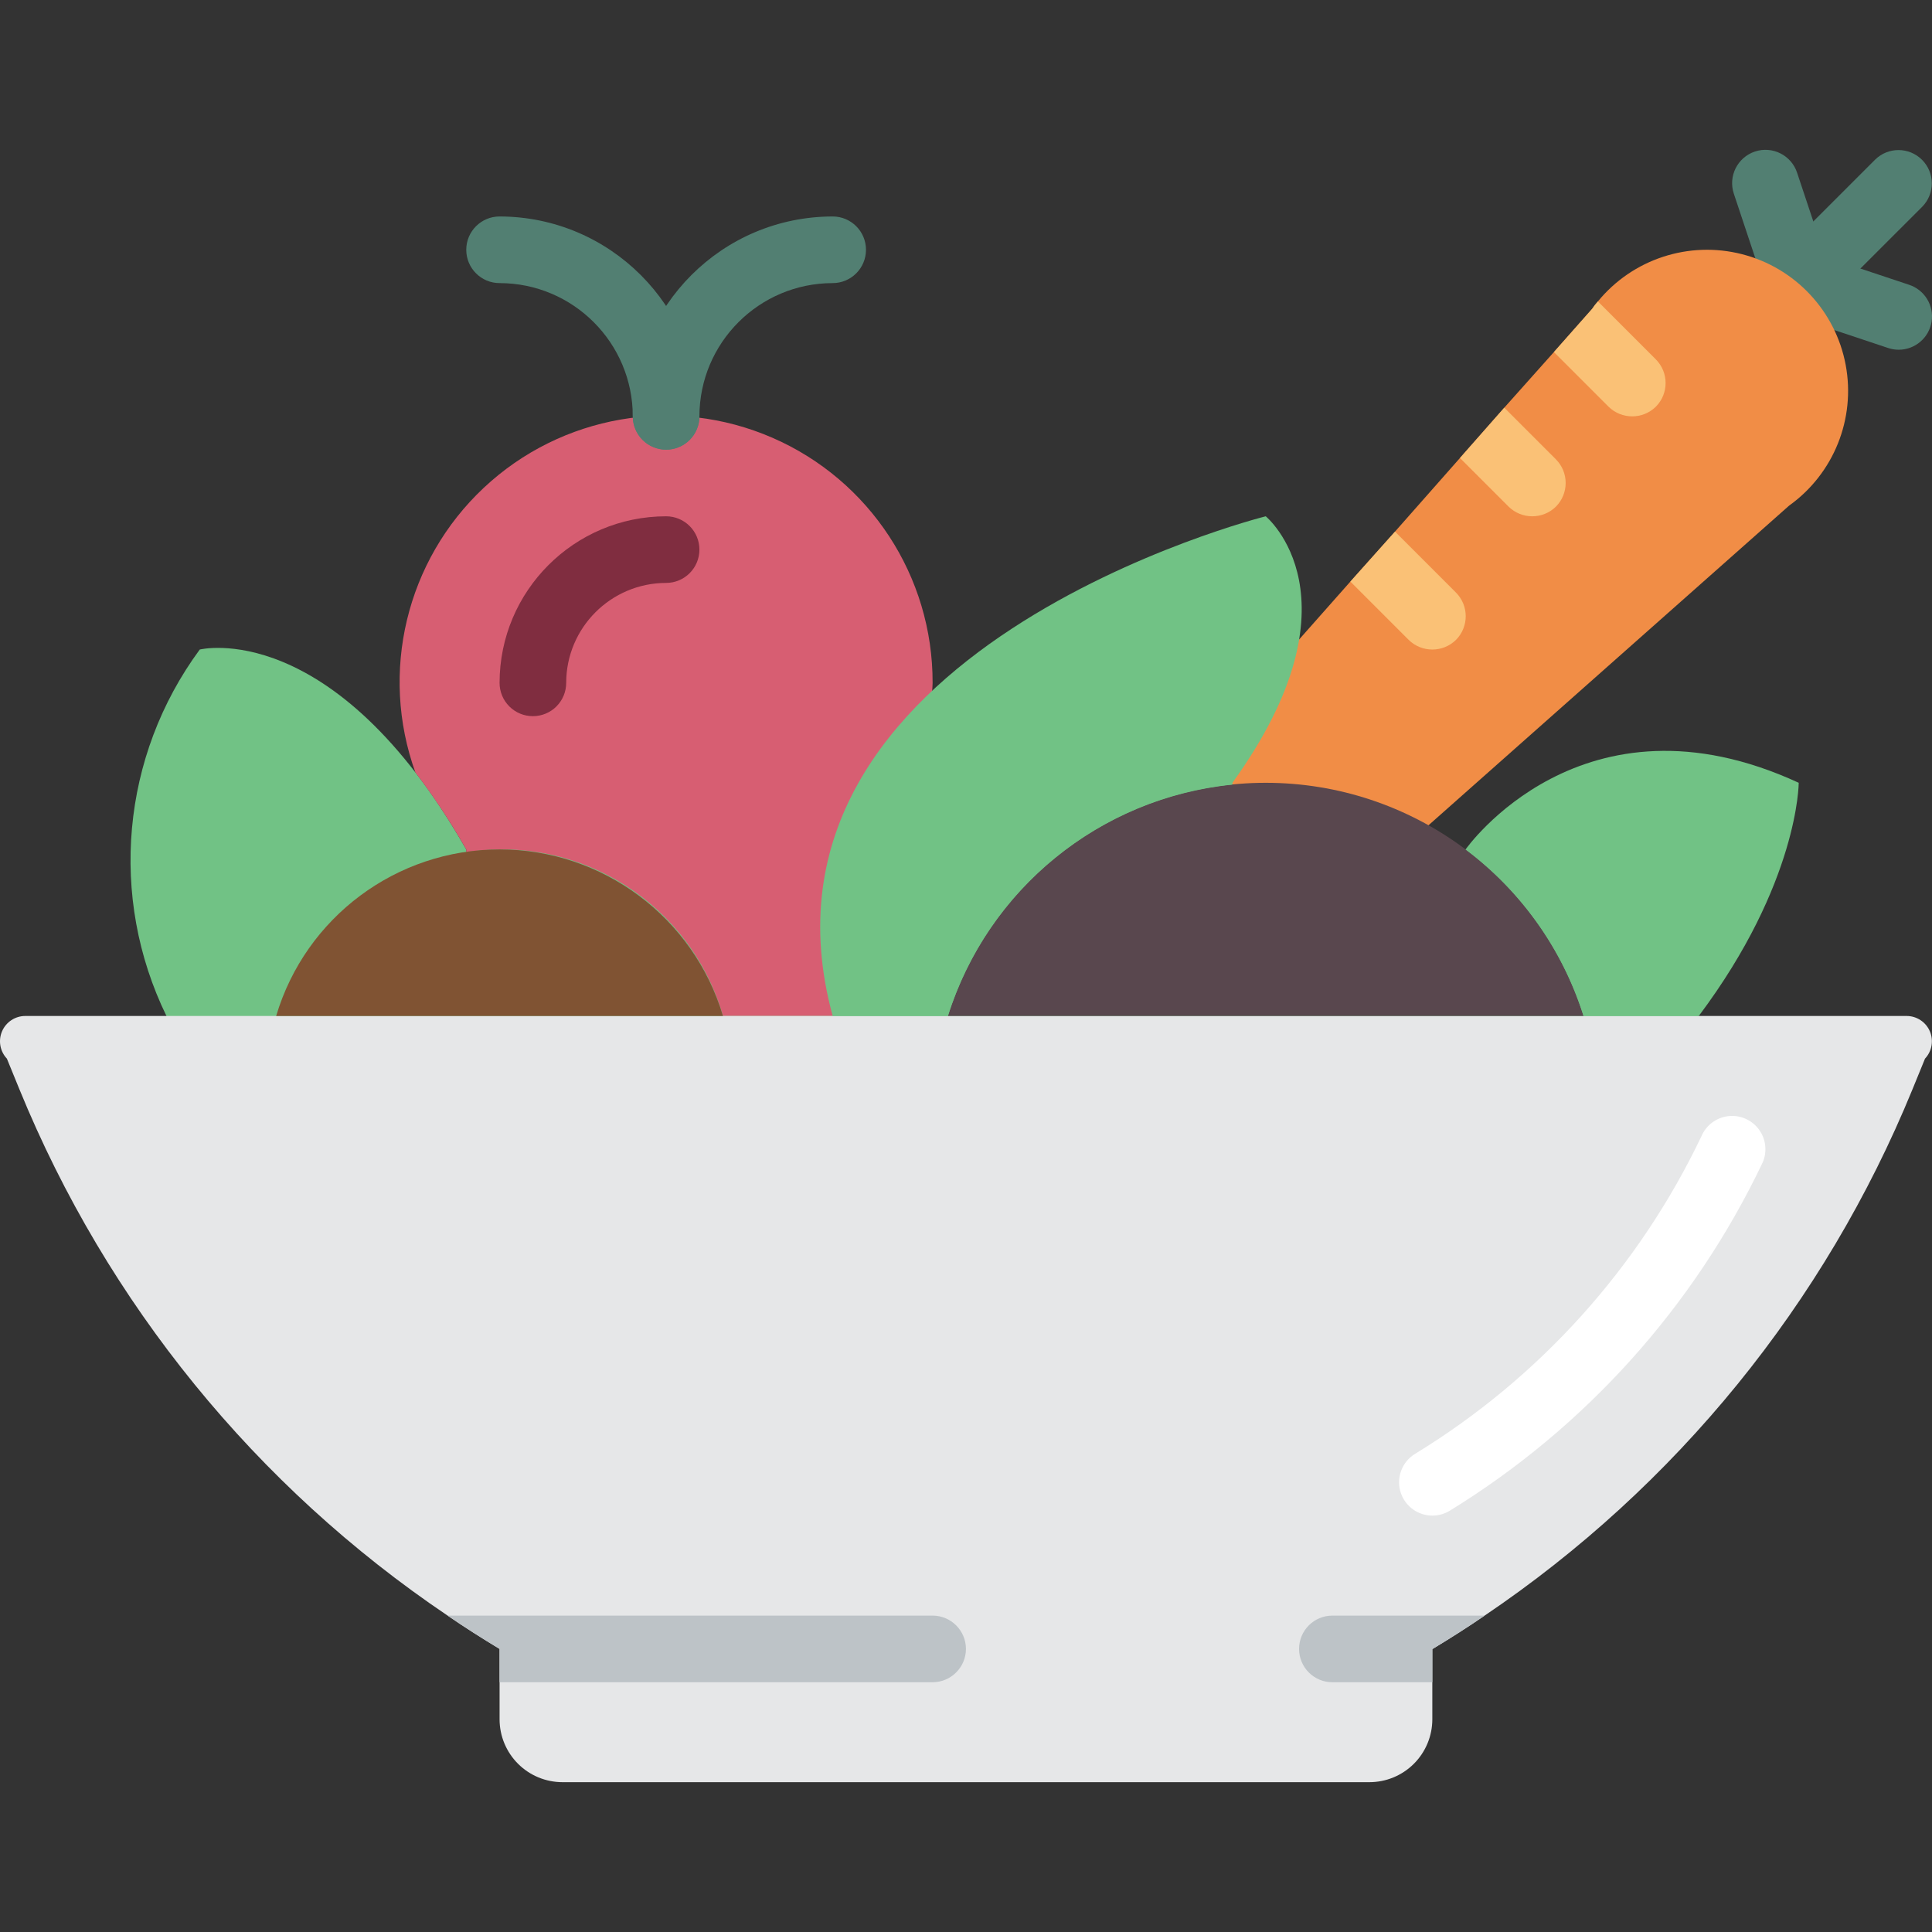 <?xml version="1.0" encoding="iso-8859-1"?>
<svg version="1.1" xmlns="http://www.w3.org/2000/svg"
	 viewBox="0 0 511.966 511.966">
<rect x="0" y="0" width="511.966" height="511.966" fill="#333333" stroke="none"/>
<g transform="translate(0 -1)">
	<path style="fill:#71C285;" d="M123.553,226.82v-0.731c-35.309-61.793-70.619-52.966-70.619-52.966
		c-20.773,28.207-24.173,65.613-8.828,97.103c0,0,35.672,42.086,51.863,32c10.332-6.436,346.936,2.831,366.896-25.931
		c0.942-1.358-0.999-2.488-12.701-6.069c-2.599-0.795-54.286-42.018-57.367-42.897c-9.091-2.592-19.438-4.885-30.563-6.918
		c-1.975-0.361,0.447-21.702-1.575-22.047c-75.181-12.829-185.086,6.286-184.138,3.448
		C178.204,196.778,120.855,227.208,123.553,226.82z"/>
	<g>
		<path style="fill:#527F72;" d="M476.651,84.848c-3.57-0.001-6.788-2.152-8.154-5.45s-0.611-7.094,1.913-9.619l26.492-26.483
			c3.456-3.394,9.001-3.369,12.426,0.056s3.45,8.97,0.056,12.426l-26.492,26.483C481.238,83.92,478.992,84.851,476.651,84.848z"/>
		<path style="fill:#527F72;" d="M476.651,84.848c-3.8,0-7.175-2.43-8.379-6.034l-8.819-26.483
			c-1.543-4.628,0.958-9.63,5.586-11.172c4.628-1.543,9.63,0.958,11.172,5.586l8.819,26.483c1.536,4.627-0.963,9.625-5.586,11.172
			C478.542,84.695,477.599,84.846,476.651,84.848z"/>
		<path style="fill:#527F72;" d="M503.142,93.676c-0.95-0.001-1.893-0.155-2.793-0.457l-26.492-8.828
			c-3-0.991-5.241-3.51-5.876-6.604s0.432-6.292,2.798-8.385s5.671-2.761,8.664-1.752l26.492,8.828
			c4.105,1.371,6.61,5.515,5.917,9.787C511.158,90.536,507.47,93.674,503.142,93.676z"/>
	</g>
	<path style="fill:#F18D46;" d="M474.099,134.989l-95.603,84.745c-18.803,11.873-6.764,6.908-22.389,6.908
		c-3.001,0-26.692-18.031-29.606-17.677l0.088-0.53c-13.517-18.483-4.414-33.103,17.655-37.959l13.594-15.36l11.829-13.241
		l17.214-19.509l11.741-13.33l13.153-14.742l10.152-11.476c0.451-0.684,0.952-1.333,1.501-1.942
		c9.216-11.242,24.112-16.123,38.194-12.516c14.082,3.608,24.796,15.05,27.472,29.338
		C491.771,111.987,485.922,126.531,474.099,134.989L474.099,134.989z"/>
	<g>
		<path style="fill:#FAC176;" d="M438.789,108.771c-3.481,3.414-9.054,3.414-12.535,0l-14.477-14.477l10.152-11.476
			c0.451-0.684,0.952-1.333,1.501-1.942l15.36,15.36C442.232,99.705,442.232,105.302,438.789,108.771z"/>
		<path style="fill:#FAC176;" d="M412.306,135.254c-3.481,3.414-9.054,3.414-12.535,0l-12.888-12.888l11.741-13.33l13.683,13.683
			C415.749,126.188,415.749,131.784,412.306,135.254z"/>
		<path style="fill:#FAC176;" d="M385.824,170.564c-3.481,3.414-9.054,3.414-12.535,0l-15.448-15.448l11.829-13.241l16.154,16.154
			C389.266,161.498,389.266,167.095,385.824,170.564L385.824,170.564z"/>
	</g>
	<path style="fill:#D75E72;" d="M247.026,184.091l0.001-0.001c0.022-0.717,0.108-1.416,0.108-2.138
		c0.076-28.186-16.616-53.718-42.466-64.955s-55.906-6.026-76.464,13.256c-20.559,19.282-27.682,48.943-18.123,75.459l0.002,0.003
		c2.121,2.751,4.256,5.738,6.406,8.963c0.105,0.156,0.207,0.282,0.312,0.44c2.244,3.388,4.497,7.029,6.75,10.972v0.731
		c30.377-4.755,59.541,13.854,68.026,43.407h29.075c10.85-10.05,17.954-23.496,20.139-38.123
		C243.814,216.237,245.896,200.204,247.026,184.091L247.026,184.091z"/>
	<g>
		<path style="fill:#527F72;" d="M176.513,120.158c-2.342,0.001-4.588-0.928-6.244-2.584s-2.585-3.902-2.584-6.244
			c-0.018-19.49-15.811-35.287-35.302-35.31c-4.875,0-8.828-3.952-8.828-8.828s3.952-8.828,8.828-8.828
			c29.236,0.036,52.926,23.73,52.957,52.966c0.001,2.342-0.928,4.588-2.584,6.244C181.1,119.23,178.854,120.16,176.513,120.158z"/>
		<path style="fill:#527F72;" d="M176.513,120.158c-2.342,0.001-4.588-0.928-6.244-2.584s-2.585-3.902-2.584-6.244
			c0.032-29.239,23.727-52.934,52.966-52.966c4.875,0,8.828,3.952,8.828,8.828s-3.952,8.828-8.828,8.828
			c-19.493,0.019-35.291,15.817-35.31,35.31c0.001,2.342-0.928,4.588-2.584,6.244C181.1,119.23,178.854,120.16,176.513,120.158z"/>
	</g>
	<path style="fill:#E6E7E8;" d="M510.116,281.527l-3.354,8.21c-23.185,56.638-62.626,105.14-113.346,139.388
		c-4.502,3.09-9.092,6.003-13.771,8.828h-0.088v18.626c0.004,4.426-1.753,8.672-4.883,11.801c-3.13,3.13-7.375,4.886-11.801,4.883
		H149.068c-4.426,0.004-8.672-1.753-11.801-4.883c-3.13-3.13-4.886-7.375-4.883-11.801v-18.626
		c-4.679-2.825-9.269-5.738-13.771-8.828C67.844,394.907,28.367,346.398,5.178,289.736l-3.354-8.21
		c-1.831-1.944-2.333-4.789-1.279-7.242s3.464-4.047,6.134-4.057h498.582c2.67,0.01,5.08,1.604,6.134,4.057
		C512.449,276.738,511.947,279.583,510.116,281.527z"/>
	<path style="fill:#FFFFFF;" d="M379.582,402.624c-3.797,0.006-7.172-2.418-8.378-6.019c-1.207-3.6,0.026-7.569,3.059-9.852
		l0.035-0.026c0.281-0.213,0.575-0.409,0.879-0.586c32.835-20.105,59.131-49.306,75.698-84.06c1.235-2.901,3.924-4.923,7.054-5.304
		s6.226,0.937,8.121,3.457s2.302,5.86,1.067,8.761c-18.153,38.173-46.988,70.262-83.009,92.379
		C382.739,402.19,381.176,402.622,379.582,402.624z"/>
	<g>
		<path style="fill:#BDC3C7;" d="M255.97,437.952c-0.015,4.869-3.958,8.813-8.828,8.828H132.384v-8.828
			c-4.679-2.825-9.269-5.738-13.771-8.828h128.53C252.012,429.139,255.955,433.082,255.97,437.952L255.97,437.952z"/>
		<path style="fill:#BDC3C7;" d="M393.415,429.124c-4.502,3.09-9.092,6.003-13.771,8.828h-0.088v8.828h-26.483
			c-4.875,0-8.828-3.952-8.828-8.828s3.952-8.828,8.828-8.828H393.415z"/>
	</g>
	<path style="fill:#805333;" d="M191.579,270.227c-7.799-26.186-31.876-44.138-59.199-44.138s-51.4,17.951-59.199,44.138H191.579z"
		/>
	<path style="fill:#59474E;" d="M419.629,270.227c-11.57-36.776-45.666-61.792-84.22-61.792s-72.649,25.016-84.22,61.792H419.629z"
		/>
	<g>
		<path style="fill:#71C285;" d="M326.511,208.928l0.071-0.494c35.309-48.92,8.828-70.621,8.828-70.621
			s-141.238,35.31-114.756,132.414h30.536C261.801,236.585,291.415,212.484,326.511,208.928L326.511,208.928z"/>
		<path style="fill:#71C285;" d="M388.373,226.089v0.015c14.769,11.084,25.699,26.513,31.256,44.123h30.536
			c26.482-35.31,26.482-61.793,26.482-61.793C419.276,181.952,388.373,226.089,388.373,226.089z"/>
	</g>
	<path style="fill:#802D40;" d="M141.211,190.779c-2.342,0.001-4.588-0.928-6.244-2.584s-2.585-3.902-2.584-6.244
		c0.025-24.363,19.766-44.108,44.129-44.138c4.875,0,8.828,3.952,8.828,8.828s-3.952,8.828-8.828,8.828
		c-14.616,0.02-26.459,11.866-26.474,26.483c0.001,2.342-0.928,4.588-2.584,6.244C145.799,189.851,143.553,190.781,141.211,190.779
		L141.211,190.779z"/>
</g>
</svg>
